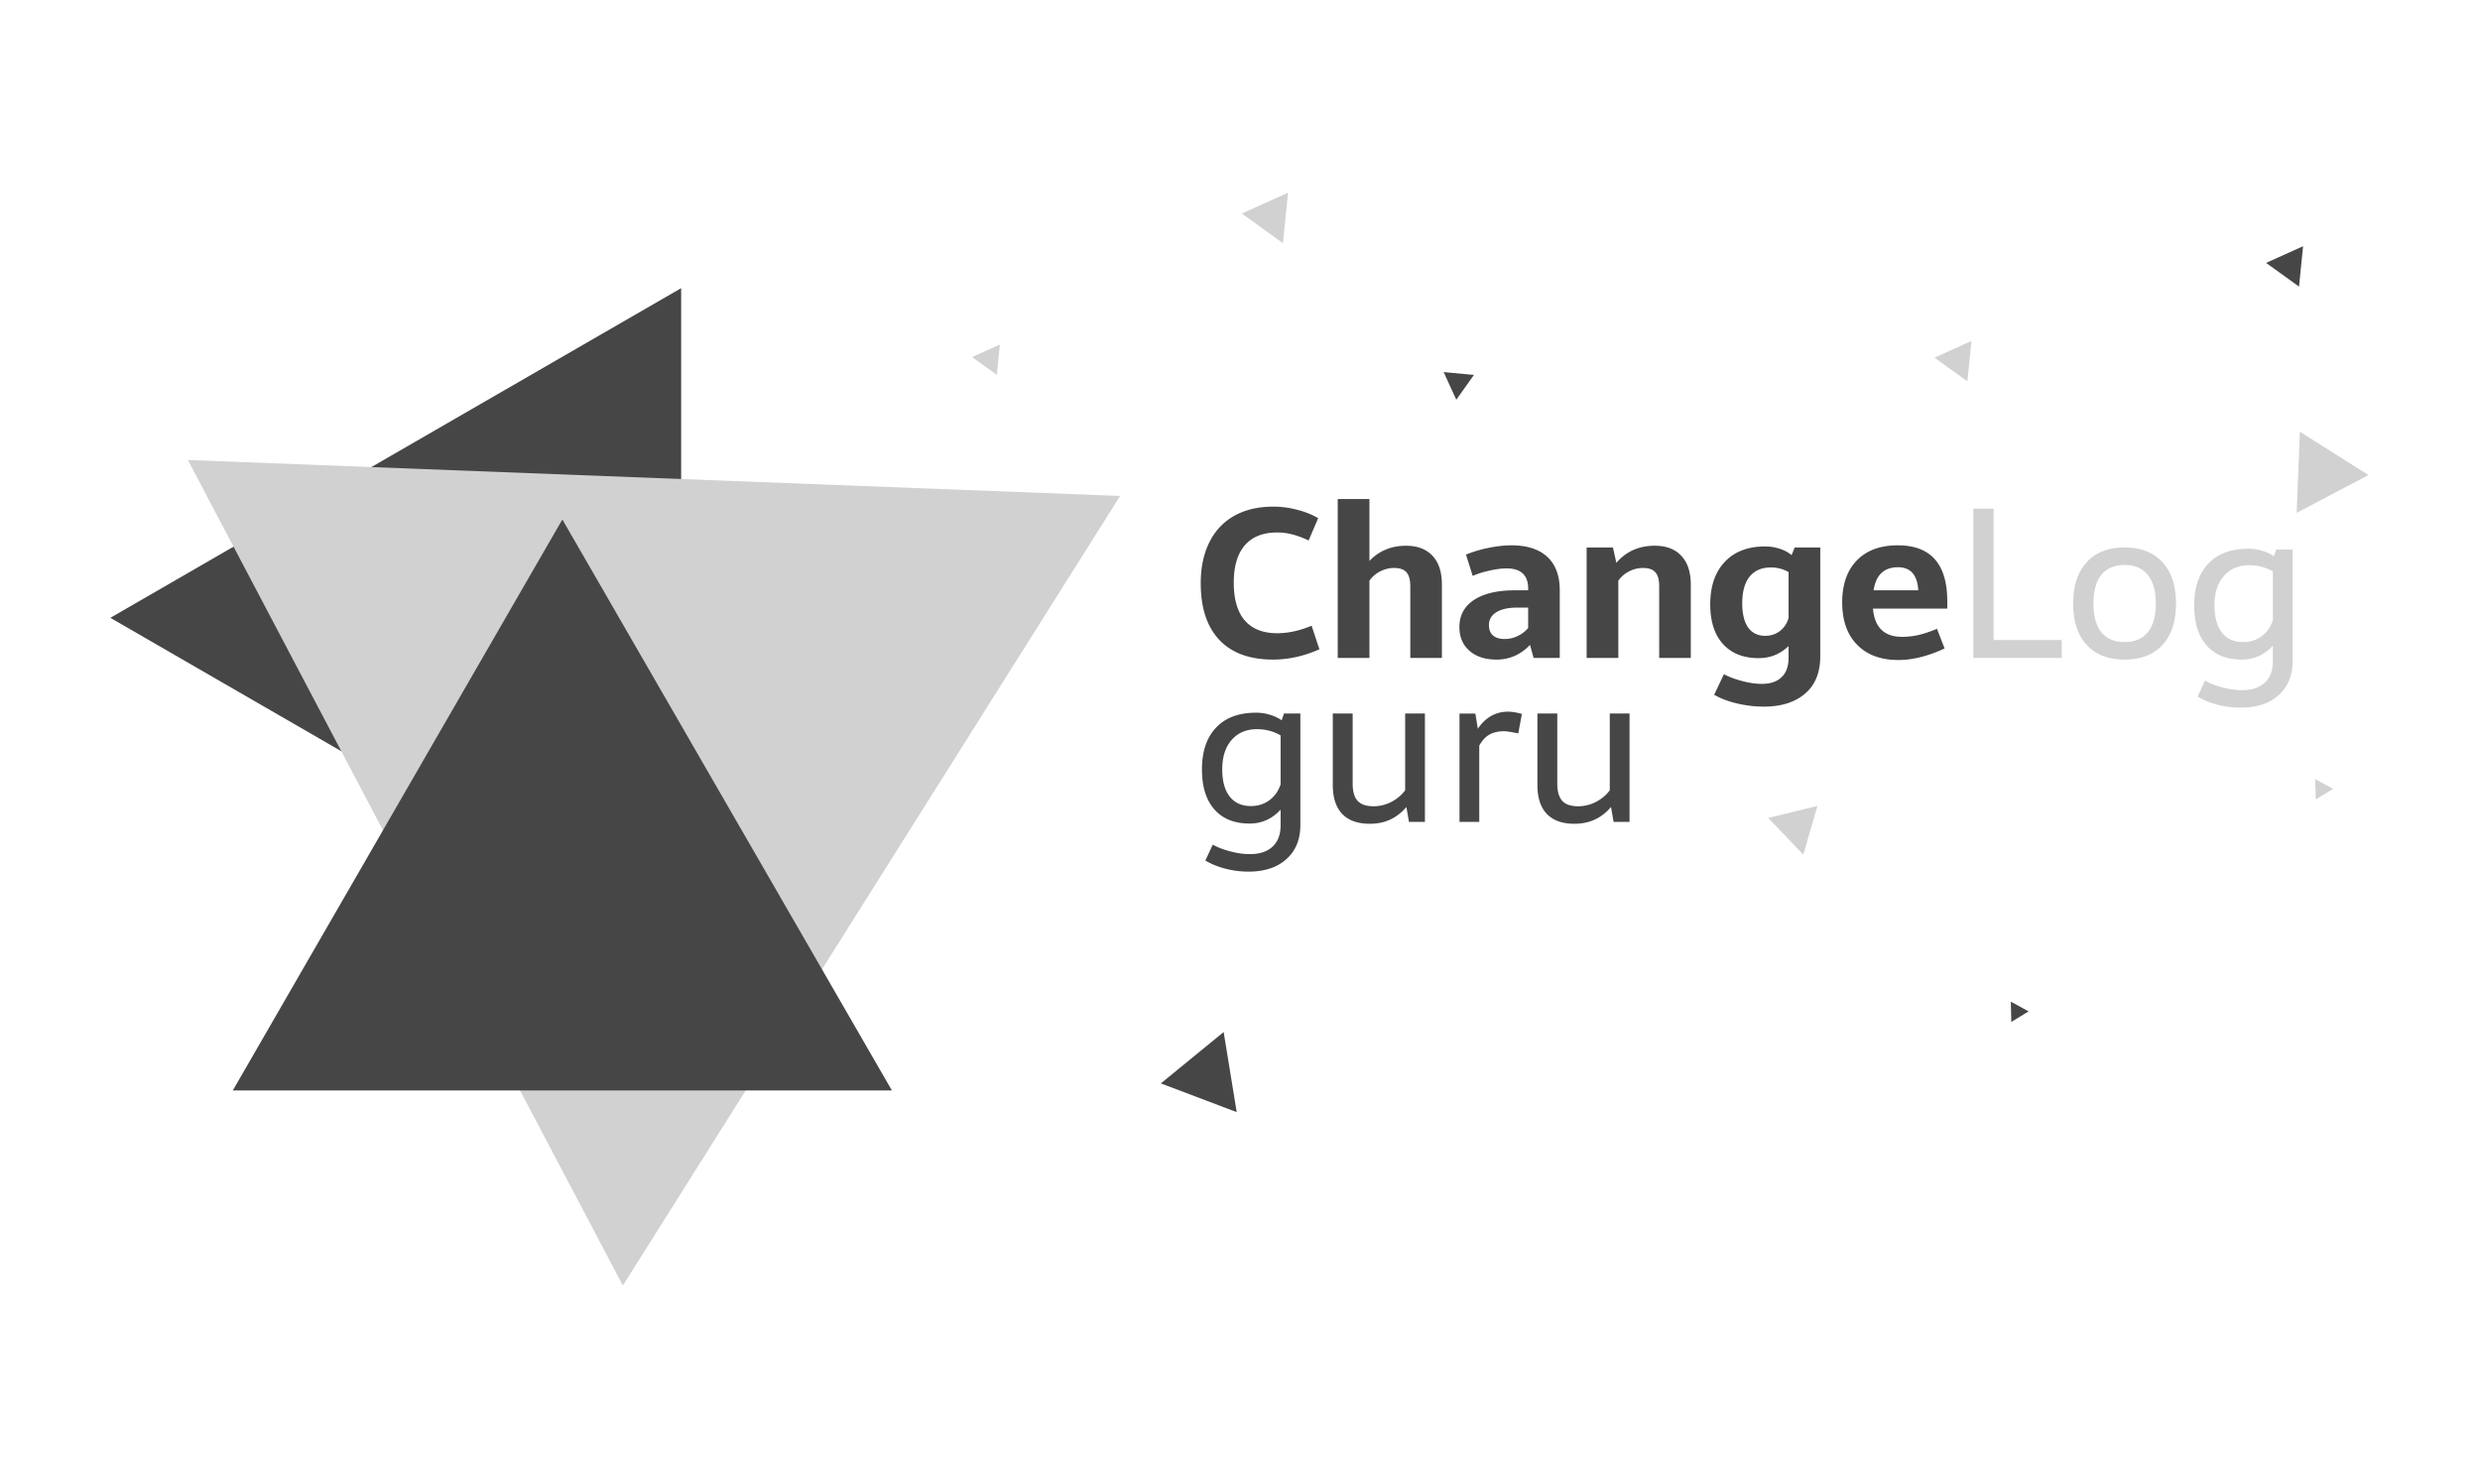 <svg xmlns="http://www.w3.org/2000/svg" width="600" height="359" fill="none">
  <g clip-path="url(#clip0)">
    <path fill="#fff" d="M0 0h600v359H0z"/>
    <path fill="#464646" d="M556.214 69.337l-7.965-5.733 8.946-4.034-.981 9.767zM486.491 242.339l4.304 2.357-4.192 2.55-.112-4.907zM352.327 96.712l-3.059-6.697 7.327.699-4.268 5.998zM296.045 249.692l3.161 19.377-18.355-6.95 15.194-12.427z"/>
    <path fill="#D1D1D1" d="M560.145 188.498l4.304 2.357-4.193 2.55-.111-4.907zM556.422 104.457l16.597 10.478-17.37 9.14.773-19.618zM475.982 92.257l-7.965-5.733 8.946-4.034-.981 9.767zM439.708 194.974l-3.424 11.783-8.489-8.858 11.913-2.925zM310.388 58.835l-9.956-7.167 11.182-5.042-1.226 12.209zM241.164 90.688l-5.974-4.3 6.71-3.026-.736 7.326z"/>
    <path fill="#464646" d="M303.898 172.431c1.162 0 2.275.166 3.337.498 1.079.316 2.025.764 2.839 1.345l.573-1.643h3.959v26.944c0 3.503-1.12 6.259-3.362 8.267-2.241 2.026-5.296 3.039-9.164 3.039-1.942 0-3.826-.241-5.653-.723-1.809-.464-3.411-1.12-4.806-1.967l1.793-3.835c1.229.681 2.665 1.229 4.308 1.644 1.644.431 3.196.647 4.657.647 2.374 0 4.209-.606 5.504-1.818 1.294-1.195 1.942-2.913 1.942-5.154v-3.786c-2.075 2.242-4.574 3.362-7.496 3.362-3.669 0-6.507-1.137-8.516-3.411-2.009-2.275-3.013-5.504-3.013-9.687 0-4.35 1.137-7.72 3.411-10.111 2.275-2.407 5.504-3.611 9.687-3.611zm.274 3.985c-2.623 0-4.69.871-6.201 2.614-1.51 1.727-2.266 4.101-2.266 7.123 0 2.822.598 5.005 1.793 6.549 1.212 1.544 2.922 2.316 5.13 2.316 1.694 0 3.179-.465 4.458-1.395 1.278-.929 2.191-2.216 2.739-3.86v-11.828c-.78-.482-1.677-.855-2.69-1.121a11.483 11.483 0 0 0-2.963-.398zm23.085 13.148c0 1.909.398 3.304 1.195 4.184.797.88 2.083 1.32 3.86 1.32a9.276 9.276 0 0 0 4.283-1.046c1.361-.698 2.482-1.636 3.362-2.814v-18.577h4.781v26.222h-3.86l-.622-3.611c-2.308 2.723-5.263 4.076-8.866 4.059-2.921 0-5.146-.797-6.673-2.391-1.511-1.593-2.267-3.918-2.267-6.972v-17.307h4.807v16.933zm30.281-13.248c.913-1.361 1.984-2.39 3.212-3.088 1.229-.697 2.573-1.046 4.034-1.046.98 0 2.117.183 3.412.548l-.872 4.707c-1.66-.332-2.78-.507-3.361-.523-1.461 0-2.673.274-3.636.822-.946.547-1.76 1.436-2.441 2.664v18.453h-4.781v-26.222h3.835l.598 3.685zm19.224 13.248c0 1.909.399 3.304 1.196 4.184.797.88 2.083 1.32 3.86 1.32a9.276 9.276 0 0 0 4.283-1.046c1.361-.698 2.482-1.636 3.362-2.814v-18.577h4.781v26.222h-3.86l-.623-3.611c-2.307 2.723-5.262 4.076-8.865 4.059-2.922 0-5.146-.797-6.674-2.391-1.51-1.593-2.266-3.918-2.266-6.972v-17.307h4.806v16.933zM308.082 122.574c1.909 0 3.81.249 5.702.747 1.91.482 3.62 1.162 5.13 2.042l-2.316 5.404c-1.427-.681-2.747-1.17-3.959-1.469a14.163 14.163 0 0 0-3.636-.473c-3.436 0-6.051 1.037-7.844 3.112-1.776 2.076-2.665 5.089-2.665 9.04 0 4.018.889 7.064 2.665 9.139 1.793 2.059 4.408 3.088 7.844 3.088 2.656 0 5.429-.606 8.318-1.818l1.892 5.703c-3.735 1.66-7.479 2.49-11.231 2.49-5.644 0-9.969-1.585-12.974-4.756-3.005-3.188-4.507-7.753-4.507-13.697 0-3.835.697-7.147 2.092-9.936 1.394-2.789 3.403-4.922 6.026-6.4 2.64-1.477 5.794-2.216 9.463-2.216zm23.234 13.149a11.267 11.267 0 0 1 3.909-2.74c1.494-.631 3.13-.946 4.906-.946 2.789 0 4.939.813 6.45 2.44 1.511 1.611 2.266 3.927 2.266 6.948v17.756h-7.645v-17.332c0-1.561-.307-2.69-.921-3.387-.615-.697-1.603-1.046-2.964-1.046a7.206 7.206 0 0 0-3.436.847 6.833 6.833 0 0 0-2.565 2.241v18.677h-7.67v-38.45h7.67v14.992zm34.365-3.786c3.768 0 6.657.93 8.666 2.789 2.009 1.86 3.013 4.558 3.013 8.094v16.361h-6.325l-.872-3.163c-1.095 1.162-2.332 2.05-3.71 2.664-1.361.598-2.822.897-4.383.897-2.756 0-4.947-.714-6.574-2.142-1.611-1.427-2.416-3.345-2.416-5.752 0-2.789 1.171-4.964 3.512-6.524 2.357-1.561 5.644-2.341 9.861-2.341h3.262v-.673c-.1-3.088-1.851-4.631-5.254-4.631-1.162 0-2.507.174-4.034.522-1.528.332-2.906.764-4.134 1.295l-1.619-5.154a30.28 30.28 0 0 1 5.553-1.644c1.943-.398 3.761-.598 5.454-.598zm1.419 15.066c-2.174 0-3.868.374-5.08 1.121-1.195.747-1.793 1.785-1.793 3.113 0 1.095.332 1.934.996 2.515.664.564 1.602.847 2.814.847a7.116 7.116 0 0 0 3.138-.723 7.408 7.408 0 0 0 2.54-1.942v-4.931H367.1zm23.956-10.832c2.358-2.756 5.454-4.134 9.289-4.134 2.789 0 4.939.822 6.45 2.465 1.51 1.627 2.266 3.935 2.266 6.923v17.756h-7.645v-17.332c0-1.561-.307-2.69-.922-3.387-.614-.697-1.602-1.046-2.963-1.046a7.21 7.21 0 0 0-3.437.847 6.838 6.838 0 0 0-2.564 2.241v18.677h-7.67V132.46h6.375l.821 3.711zm35.959-3.96c1.262 0 2.441.183 3.537.548 1.112.349 2.075.863 2.888 1.544l.772-1.843h6.176v26.272c0 3.985-1.229 7.014-3.686 9.09-2.44 2.091-5.769 3.137-9.985 3.137-2.142 0-4.267-.249-6.375-.747-2.109-.481-3.985-1.187-5.628-2.116l2.365-4.981c1.196.648 2.657 1.195 4.383 1.644 1.727.465 3.32.697 4.781.697 2.076 0 3.669-.54 4.782-1.619 1.129-1.062 1.693-2.631 1.693-4.706v-2.814c-2.042 1.942-4.449 2.913-7.222 2.913-3.702 0-6.582-1.137-8.641-3.411-2.058-2.275-3.088-5.47-3.088-9.588 0-4.382 1.171-7.811 3.512-10.284 2.34-2.491 5.586-3.736 9.736-3.736zm1.42 5.08c-2.241 0-3.96.747-5.155 2.242-1.179 1.477-1.768 3.627-1.768 6.449 0 2.524.473 4.466 1.419 5.827.963 1.345 2.341 2.018 4.134 2.018 1.362 0 2.549-.391 3.561-1.171 1.03-.78 1.727-1.834 2.092-3.162v-11.082c-1.295-.747-2.723-1.121-4.283-1.121zm24.703 9.961c.398 4.549 2.739 6.824 7.022 6.824 1.329 0 2.665-.15 4.01-.449 1.344-.315 2.83-.813 4.457-1.494l1.843 4.757c-4.051 1.876-7.794 2.805-11.231 2.789-4.217 0-7.529-1.229-9.936-3.686s-3.611-5.869-3.611-10.235c0-4.349 1.179-7.736 3.536-10.16 2.358-2.44 5.661-3.661 9.911-3.661 7.986 0 11.978 4.524 11.978 13.572v1.743h-17.979zm10.957-4.432c-.216-3.719-1.851-5.578-4.906-5.578-1.693 0-3.03.464-4.009 1.394-.963.913-1.594 2.308-1.893 4.184h10.808z"/>
    <path fill="#D1D1D1" d="M498.809 159.181h-21.391v-36.109h4.905v31.776h16.486v4.333zm15.215-26.721c3.935 0 6.989 1.196 9.164 3.586 2.175 2.374 3.262 5.703 3.262 9.986s-1.087 7.612-3.262 9.986c-2.175 2.374-5.229 3.561-9.164 3.561-3.951 0-7.014-1.187-9.189-3.561-2.175-2.374-3.262-5.703-3.262-9.986s1.087-7.612 3.262-9.986c2.175-2.39 5.238-3.586 9.189-3.586zm0 4.234c-2.457 0-4.333.797-5.628 2.39-1.278 1.594-1.917 3.91-1.917 6.948 0 3.022.639 5.329 1.917 6.923 1.295 1.594 3.171 2.391 5.628 2.391 2.441 0 4.308-.797 5.603-2.391 1.295-1.594 1.943-3.901 1.943-6.923 0-3.021-.648-5.329-1.943-6.923-1.295-1.61-3.162-2.415-5.603-2.415zm29.933-3.935c1.162 0 2.274.166 3.337.498 1.079.316 2.025.764 2.839 1.345l.572-1.644h3.96v26.945c0 3.503-1.121 6.258-3.362 8.267-2.241 2.026-5.296 3.038-9.164 3.038-1.942 0-3.827-.24-5.653-.722-1.809-.465-3.412-1.12-4.806-1.967l1.793-3.835c1.228.681 2.664 1.228 4.308 1.644 1.644.431 3.196.647 4.657.647 2.374 0 4.208-.606 5.503-1.818 1.295-1.195 1.943-2.913 1.943-5.155v-3.785c-2.076 2.241-4.574 3.362-7.496 3.362-3.669 0-6.508-1.137-8.517-3.412-2.008-2.274-3.013-5.503-3.013-9.687 0-4.349 1.137-7.719 3.412-10.11 2.274-2.407 5.503-3.611 9.687-3.611zm.274 3.985c-2.623 0-4.69.871-6.201 2.614-1.511 1.727-2.266 4.101-2.266 7.122 0 2.823.598 5.006 1.793 6.55 1.212 1.544 2.922 2.316 5.13 2.316 1.693 0 3.179-.465 4.457-1.395 1.279-.93 2.192-2.216 2.74-3.86v-11.828c-.781-.482-1.677-.855-2.69-1.121a11.446 11.446 0 0 0-2.963-.398z"/>
    <path fill="#464646" d="M165.794 68.718v159.516L27.695 148.476l138.099-79.758z" filter="url(#filter0_d)"/>
    <path fill="#D1D1D1" d="M46.452 110.294l225.534 8.695-120.294 191.035-105.24-199.73z" filter="url(#filter1_d)"/>
    <path fill="#464646" d="M137.053 124.684l79.732 138.144H57.322l79.731-138.144z" filter="url(#filter2_d)"/>
  </g>
  <defs>
    <filter id="filter0_d" width="140.099" height="161.515" x="25.695" y="68.718" color-interpolation-filters="sRGB" filterUnits="userSpaceOnUse">
      <feFlood flood-opacity="0" result="BackgroundImageFix"/>
      <feColorMatrix in="SourceAlpha" values="0 0 0 0 0 0 0 0 0 0 0 0 0 0 0 0 0 0 127 0"/>
      <feOffset dx="-1" dy="1"/>
      <feGaussianBlur stdDeviation=".5"/>
      <feColorMatrix values="0 0 0 0 0 0 0 0 0 0 0 0 0 0 0 0 0 0 0.25 0"/>
      <feBlend in2="BackgroundImageFix" result="effect1_dropShadow"/>
      <feBlend in="SourceGraphic" in2="effect1_dropShadow" result="shape"/>
    </filter>
    <filter id="filter1_d" width="227.534" height="201.729" x="44.452" y="110.294" color-interpolation-filters="sRGB" filterUnits="userSpaceOnUse">
      <feFlood flood-opacity="0" result="BackgroundImageFix"/>
      <feColorMatrix in="SourceAlpha" values="0 0 0 0 0 0 0 0 0 0 0 0 0 0 0 0 0 0 127 0"/>
      <feOffset dx="-1" dy="1"/>
      <feGaussianBlur stdDeviation=".5"/>
      <feColorMatrix values="0 0 0 0 0 0 0 0 0 0 0 0 0 0 0 0 0 0 0.25 0"/>
      <feBlend in2="BackgroundImageFix" result="effect1_dropShadow"/>
      <feBlend in="SourceGraphic" in2="effect1_dropShadow" result="shape"/>
    </filter>
    <filter id="filter2_d" width="161.463" height="140.144" x="55.322" y="124.684" color-interpolation-filters="sRGB" filterUnits="userSpaceOnUse">
      <feFlood flood-opacity="0" result="BackgroundImageFix"/>
      <feColorMatrix in="SourceAlpha" values="0 0 0 0 0 0 0 0 0 0 0 0 0 0 0 0 0 0 127 0"/>
      <feOffset dx="-1" dy="1"/>
      <feGaussianBlur stdDeviation=".5"/>
      <feColorMatrix values="0 0 0 0 0 0 0 0 0 0 0 0 0 0 0 0 0 0 0.25 0"/>
      <feBlend in2="BackgroundImageFix" result="effect1_dropShadow"/>
      <feBlend in="SourceGraphic" in2="effect1_dropShadow" result="shape"/>
    </filter>
    <clipPath id="clip0">
      <path fill="#fff" d="M0 0h600v359H0z"/>
    </clipPath>
  </defs>
</svg>

